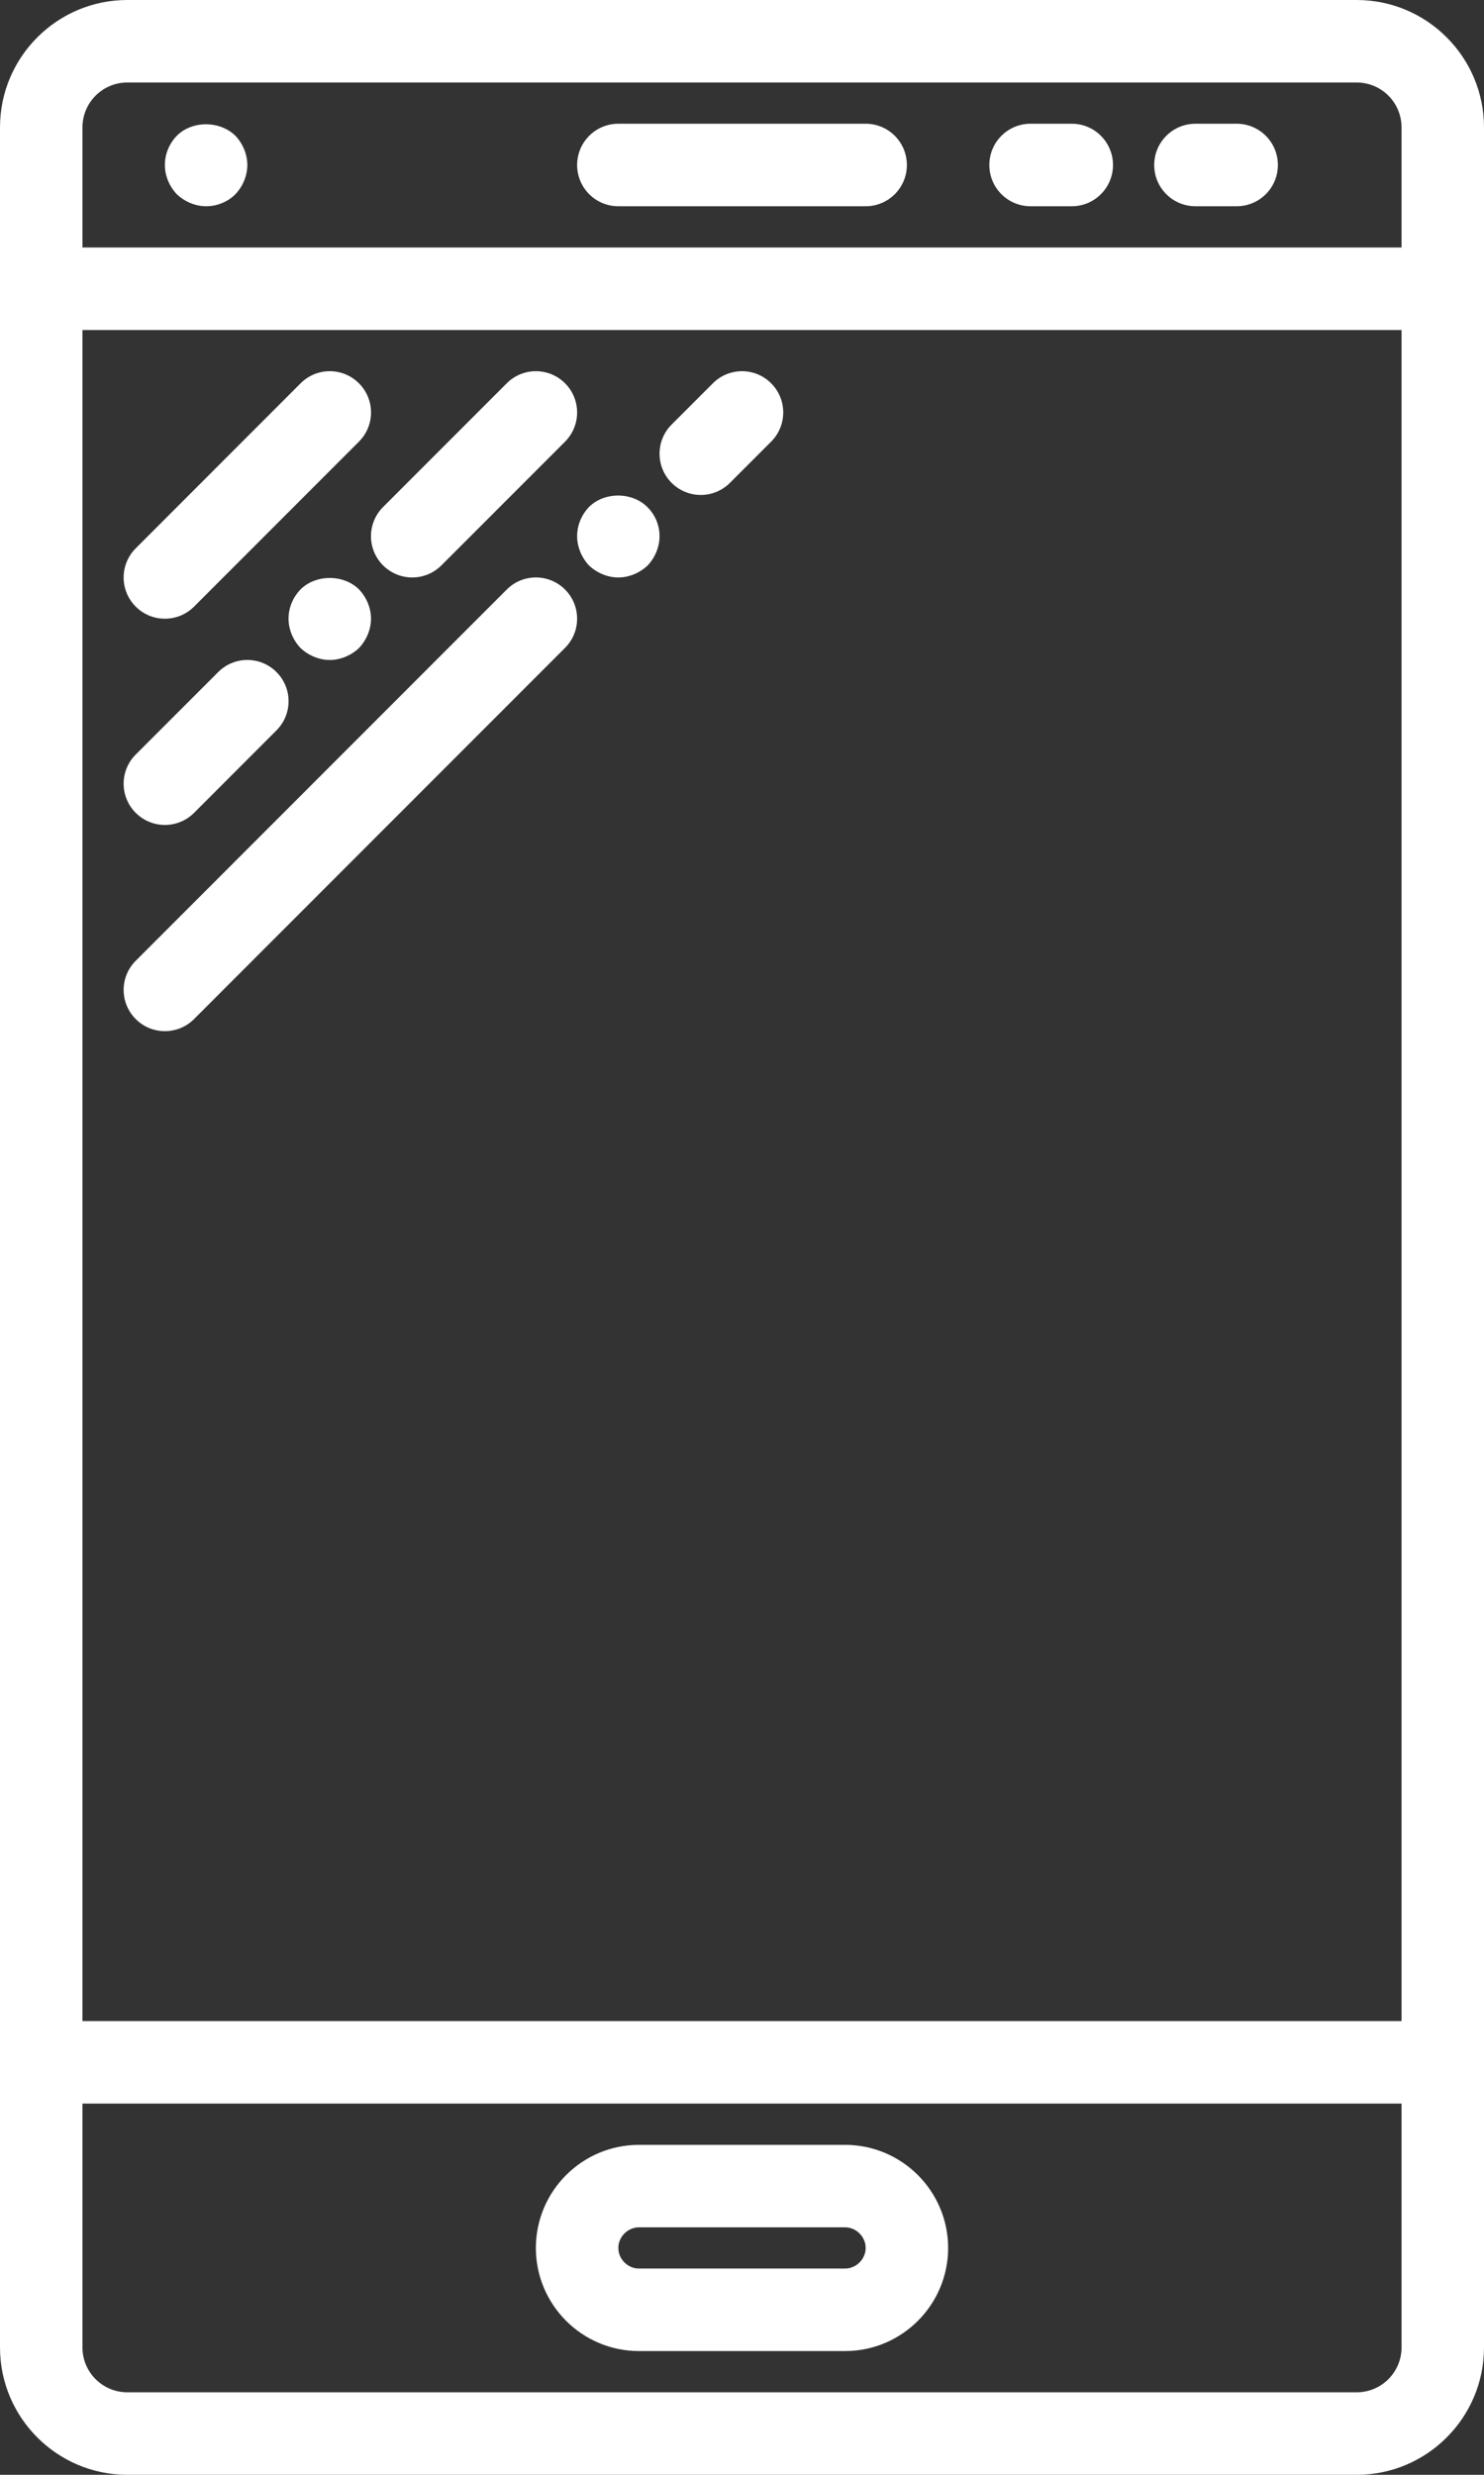 <svg 
 xmlns="http://www.w3.org/2000/svg"
 xmlns:xlink="http://www.w3.org/1999/xlink"
 width="30px" height="50px">
<rect width="100%" height="100%" fill="#333333" stroke="none"/>
<path fill-rule="evenodd"  fill="rgb(255, 255, 255)"
 d="M27.427,50.000 L2.573,50.000 C1.154,50.000 -0.000,48.846 -0.000,47.427 L-0.000,42.500 L-0.000,5.000 L-0.000,2.574 C-0.000,1.154 1.154,0.000 2.573,0.000 L27.427,0.000 C28.846,0.000 30.000,1.154 30.000,2.574 L30.000,5.000 L30.000,42.500 L30.000,47.427 C30.000,48.846 28.846,50.000 27.427,50.000 ZM28.333,2.574 C28.333,2.073 27.927,1.667 27.427,1.667 L2.573,1.667 C2.073,1.667 1.667,2.073 1.667,2.574 L1.667,5.000 L28.333,5.000 L28.333,2.574 ZM28.333,6.667 L1.667,6.667 L1.667,40.833 L28.333,40.833 L28.333,6.667 ZM28.333,42.500 L1.667,42.500 L1.667,47.427 C1.667,47.927 2.073,48.333 2.573,48.333 L27.427,48.333 C27.927,48.333 28.333,47.927 28.333,47.427 L28.333,42.500 ZM17.083,47.500 L12.917,47.500 C11.768,47.500 10.833,46.566 10.833,45.417 C10.833,44.268 11.768,43.334 12.917,43.334 L17.083,43.334 C18.232,43.334 19.167,44.268 19.167,45.417 C19.167,46.566 18.232,47.500 17.083,47.500 ZM17.083,45.000 L12.917,45.000 C12.691,45.000 12.500,45.191 12.500,45.417 C12.500,45.643 12.691,45.833 12.917,45.833 L17.083,45.833 C17.309,45.833 17.500,45.643 17.500,45.417 C17.500,45.191 17.309,45.000 17.083,45.000 ZM2.744,11.078 L6.077,7.744 C6.403,7.418 6.930,7.418 7.256,7.744 C7.582,8.070 7.582,8.597 7.256,8.923 L3.923,12.256 C3.760,12.419 3.547,12.500 3.333,12.500 C3.120,12.500 2.907,12.419 2.744,12.256 C2.418,11.930 2.418,11.404 2.744,11.078 ZM2.744,15.244 L4.411,13.578 C4.737,13.252 5.263,13.252 5.589,13.578 C5.915,13.903 5.915,14.430 5.589,14.756 L3.923,16.423 C3.760,16.585 3.547,16.667 3.333,16.667 C3.120,16.667 2.907,16.585 2.744,16.423 C2.418,16.097 2.418,15.570 2.744,15.244 ZM2.744,19.411 L10.244,11.911 C10.570,11.585 11.097,11.585 11.423,11.911 C11.748,12.237 11.748,12.763 11.423,13.089 L3.923,20.589 C3.760,20.752 3.547,20.833 3.333,20.833 C3.120,20.833 2.907,20.752 2.744,20.589 C2.418,20.263 2.418,19.737 2.744,19.411 ZM11.908,10.242 C12.217,9.934 12.783,9.934 13.092,10.250 C13.242,10.399 13.333,10.608 13.333,10.833 C13.333,11.050 13.242,11.267 13.092,11.425 C12.933,11.575 12.717,11.667 12.500,11.667 C12.283,11.667 12.066,11.575 11.908,11.425 C11.758,11.267 11.667,11.050 11.667,10.833 C11.667,10.608 11.758,10.399 11.908,10.242 ZM13.577,8.578 L14.411,7.744 C14.737,7.418 15.263,7.418 15.589,7.744 C15.915,8.070 15.915,8.597 15.589,8.923 L14.756,9.756 C14.593,9.918 14.380,10.000 14.167,10.000 C13.953,10.000 13.740,9.918 13.577,9.756 C13.252,9.430 13.252,8.903 13.577,8.578 ZM7.258,13.092 C7.100,13.242 6.883,13.334 6.667,13.334 C6.450,13.334 6.233,13.242 6.075,13.092 C5.924,12.933 5.833,12.717 5.833,12.500 C5.833,12.274 5.924,12.066 6.075,11.909 C6.383,11.600 6.950,11.600 7.258,11.909 C7.408,12.066 7.500,12.283 7.500,12.500 C7.500,12.717 7.408,12.933 7.258,13.092 ZM11.423,8.923 L8.923,11.423 C8.760,11.585 8.547,11.667 8.333,11.667 C8.120,11.667 7.907,11.585 7.744,11.423 C7.418,11.097 7.418,10.570 7.744,10.244 L10.244,7.744 C10.570,7.418 11.097,7.418 11.423,7.744 C11.748,8.070 11.748,8.597 11.423,8.923 ZM3.575,2.742 C3.883,2.434 4.442,2.434 4.758,2.742 C4.908,2.899 5.000,3.117 5.000,3.334 C5.000,3.550 4.908,3.767 4.758,3.925 C4.600,4.083 4.383,4.167 4.167,4.167 C3.950,4.167 3.733,4.075 3.575,3.925 C3.424,3.767 3.333,3.550 3.333,3.334 C3.333,3.108 3.424,2.899 3.575,2.742 ZM12.500,2.500 L17.500,2.500 C17.961,2.500 18.333,2.873 18.333,3.334 C18.333,3.794 17.961,4.167 17.500,4.167 L12.500,4.167 C12.039,4.167 11.667,3.794 11.667,3.334 C11.667,2.873 12.039,2.500 12.500,2.500 ZM20.833,2.500 L21.667,2.500 C22.127,2.500 22.500,2.873 22.500,3.334 C22.500,3.794 22.127,4.167 21.667,4.167 L20.833,4.167 C20.372,4.167 20.000,3.794 20.000,3.334 C20.000,2.873 20.372,2.500 20.833,2.500 ZM24.167,2.500 L25.000,2.500 C25.461,2.500 25.833,2.873 25.833,3.334 C25.833,3.794 25.461,4.167 25.000,4.167 L24.167,4.167 C23.706,4.167 23.333,3.794 23.333,3.334 C23.333,2.873 23.706,2.500 24.167,2.500 Z"/>
</svg>